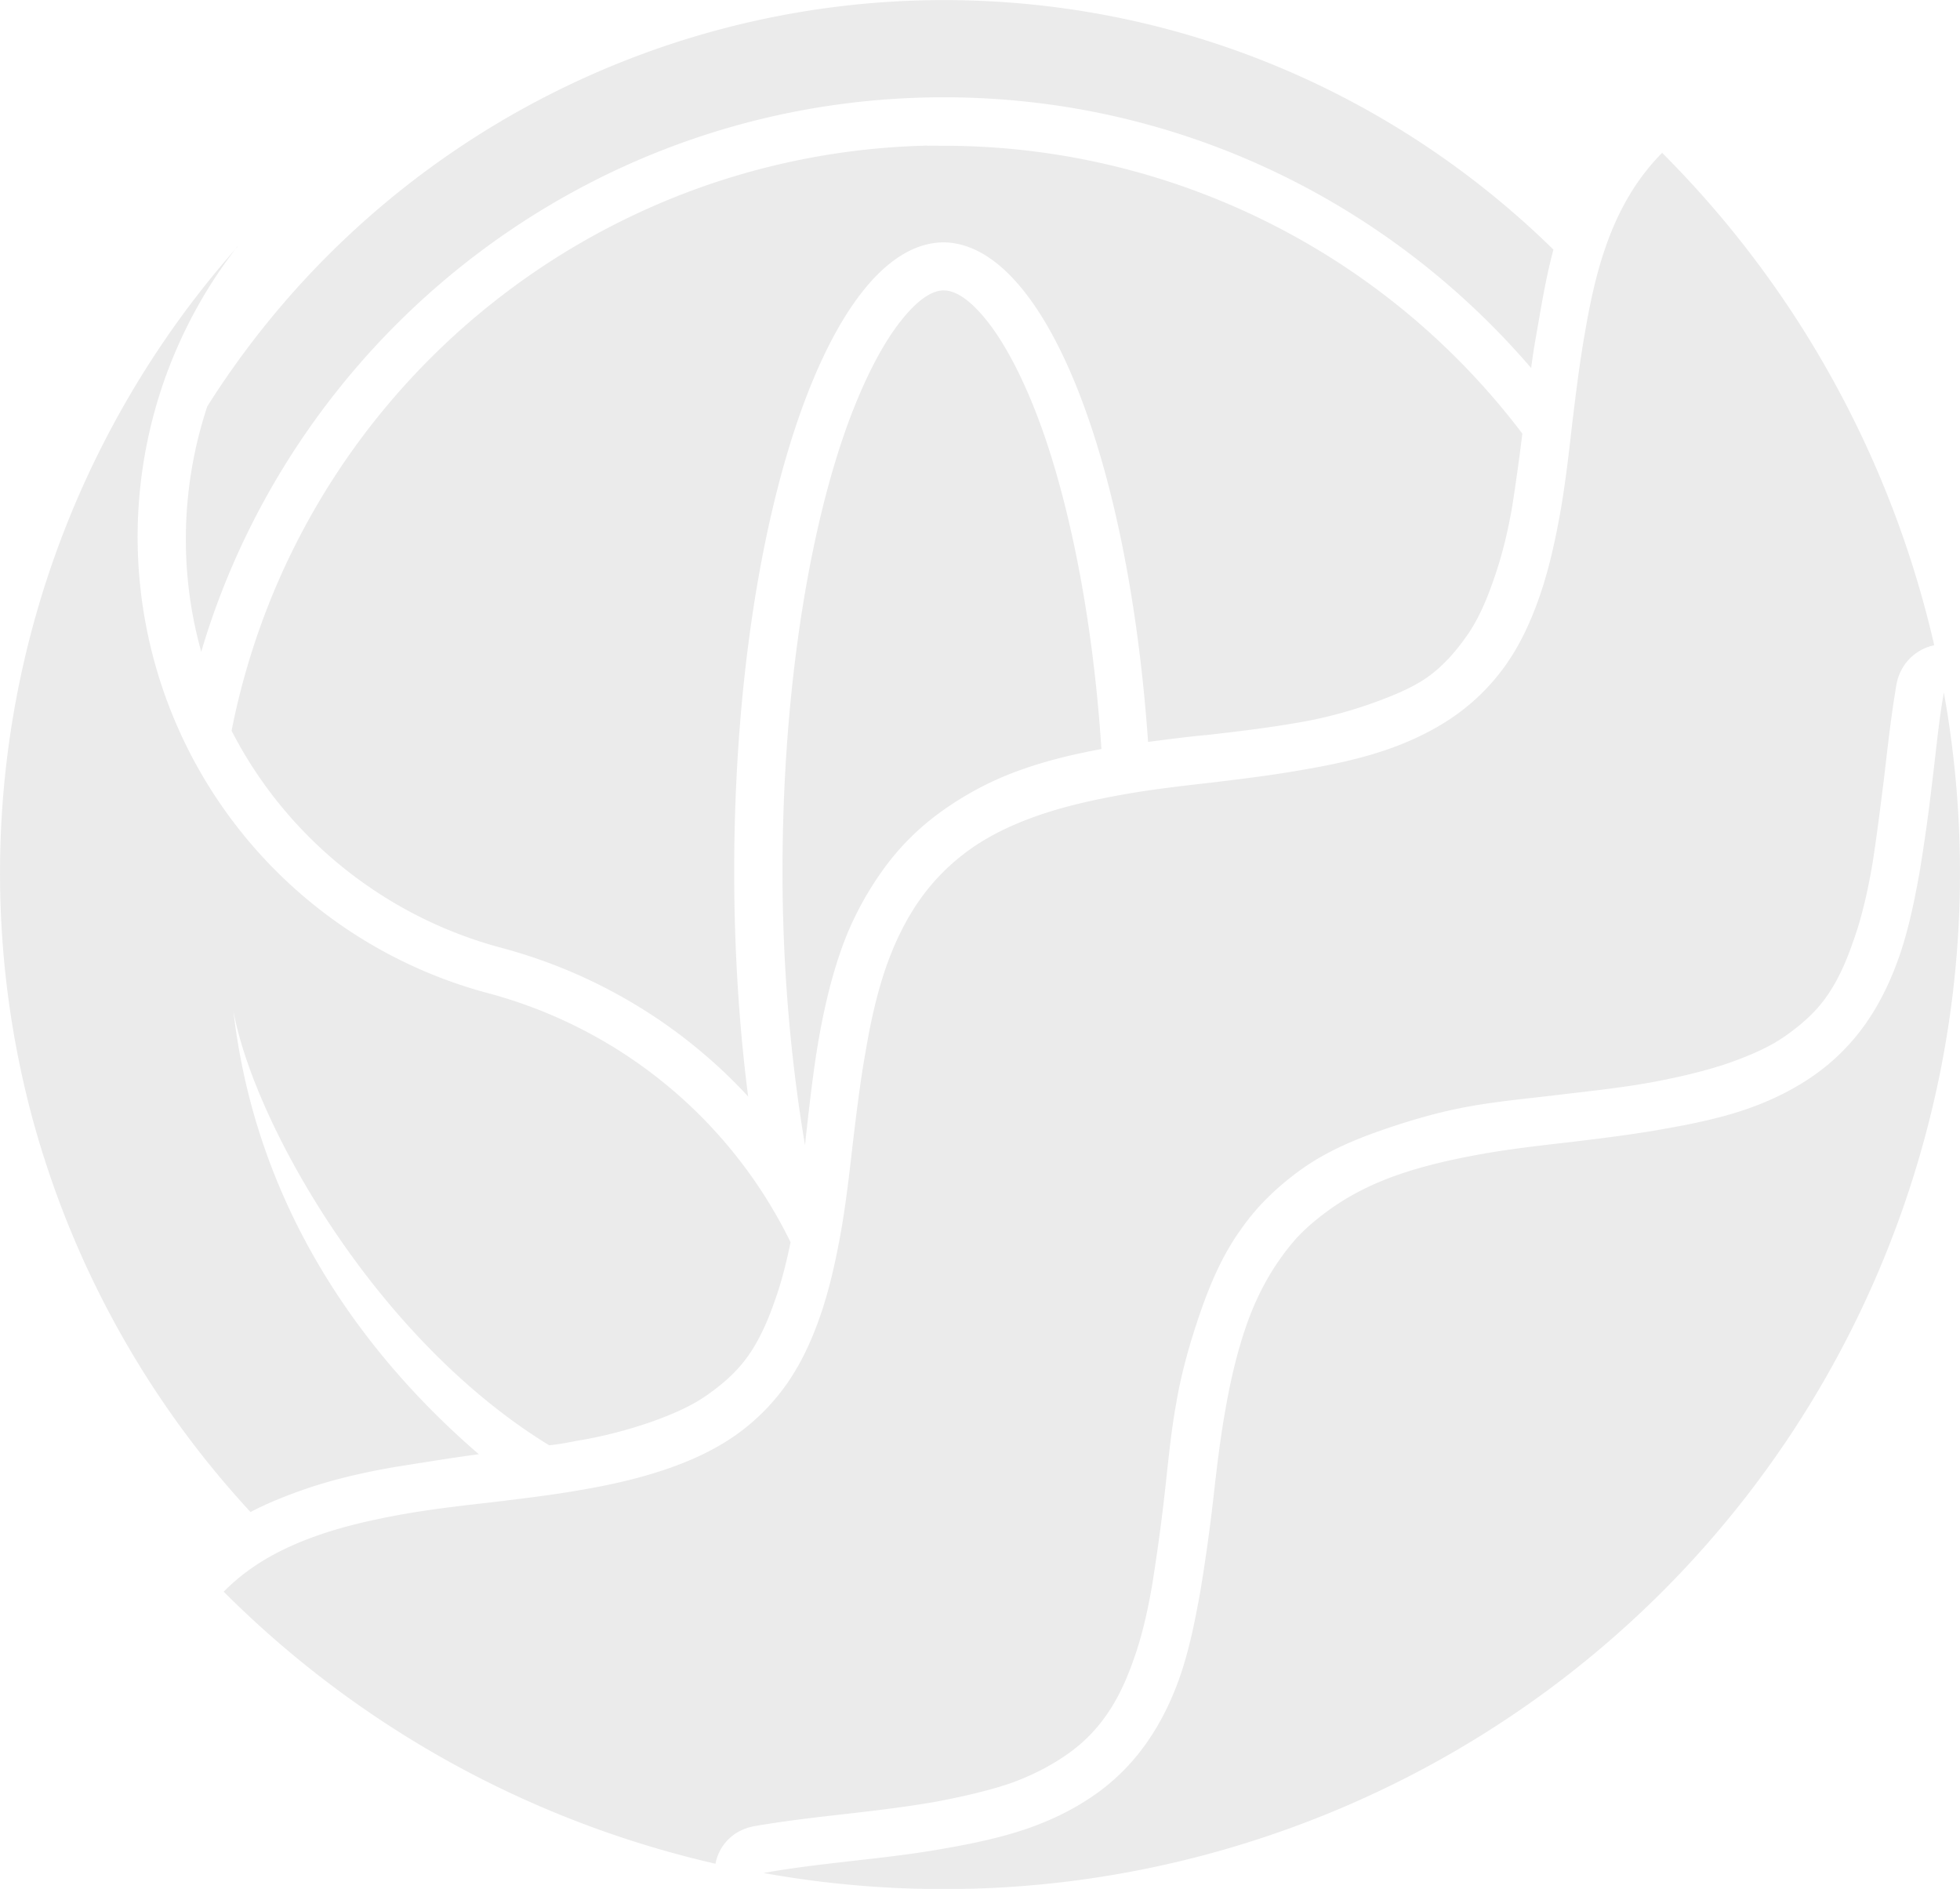 <?xml version="1.0" encoding="UTF-8" standalone="no"?>
<!-- Created with Inkscape (http://www.inkscape.org/) -->

<svg
   width="100"
   height="96.357"
   opacity="0.1"
   viewBox="0 0 26.458 25.494"
   version="1.1"
   id="svg1688"
   inkscape:version="1.1.1 (3bf5ae0d25, 2021-09-20)"
   sodipodi:docname="consortiumLogoSolid.svg"
   xmlns:inkscape="http://www.inkscape.org/namespaces/inkscape"
   xmlns:sodipodi="http://sodipodi.sourceforge.net/DTD/sodipodi-0.dtd"
   xmlns="http://www.w3.org/2000/svg"
   xmlns:svg="http://www.w3.org/2000/svg">
  <sodipodi:namedview
     id="namedview1690"
     pagecolor="#ffffff"
     bordercolor="#666666"
     borderopacity="1.0"
     inkscape:pageshadow="2"
     inkscape:pageopacity="0.0"
     inkscape:pagecheckerboard="0"
     inkscape:document-units="px"
     showgrid="false"
     units="px"
     inkscape:zoom="3.5491582"
     inkscape:cx="46.771654"
     inkscape:cy="-47.898681"
     inkscape:window-width="1280"
     inkscape:window-height="961"
     inkscape:window-x="-8"
     inkscape:window-y="-8"
     inkscape:window-maximized="1"
     inkscape:current-layer="layer1" />
  <defs
     id="defs1685" />
  <g
     inkscape:label="Layer 1"
     inkscape:groupmode="layer"
     id="layer1">
    <path
       id="circle23876"
       style="font-variation-settings:normal;vector-effect:none;fill:#333333;fill-opacity:1;fill-rule:evenodd;stroke-width:46.69;stroke-linecap:round;stroke-linejoin:round;stroke-miterlimit:4;stroke-dasharray:none;stroke-dashoffset:0;stroke-opacity:1;stop-color:#000000"
       d="m 12.738,0.001 c -4.034,0.003 -7.786,2.072 -9.94,5.484 -0.345,1.042 -0.388,2.181 -0.094,3.265 0.004,0.012 0.008,0.035 0.012,0.047 1.281,-4.324 5.29,-7.484 10.025,-7.484 3.17,-1.2e-4 6.01,1.42 7.928,3.654 0.024,-0.194 0.059,-0.393 0.094,-0.589 0.059,-0.344 0.118,-0.681 0.207,-1.009 -2.122,-2.081 -5.025,-3.368 -8.231,-3.368 z m -0.219,1.964 c -4.584,0.106 -8.499,3.38 -9.393,7.897 0.733,1.43 2.055,2.507 3.642,2.93 1.303,0.348 2.448,1.052 3.331,2.006 -0.124,-0.968 -0.188,-1.996 -0.188,-3.034 2.4e-4,-4.685 1.265,-8.486 2.827,-8.493 1.335,0.012 2.485,2.824 2.76,6.742 0.271,-0.035 0.54,-0.071 0.802,-0.094 0.413,-0.047 0.801,-0.094 1.173,-0.158 0.373,-0.059 0.712,-0.153 1.009,-0.255 0.298,-0.106 0.573,-0.216 0.785,-0.365 0.209,-0.147 0.379,-0.341 0.529,-0.553 0.148,-0.209 0.262,-0.461 0.365,-0.76 0.106,-0.298 0.192,-0.636 0.255,-1.009 0.047,-0.304 0.094,-0.632 0.134,-0.967 -1.852,-2.446 -4.743,-3.884 -7.812,-3.885 -0.071,0 -0.146,-0.002 -0.219,0 z m 9.922,0.094 c -0.118,0.118 -0.22,0.241 -0.316,0.376 -0.192,0.271 -0.345,0.586 -0.462,0.931 -0.118,0.345 -0.2,0.724 -0.267,1.119 -0.071,0.394 -0.12,0.803 -0.171,1.216 -0.047,0.413 -0.094,0.827 -0.164,1.222 -0.071,0.394 -0.155,0.768 -0.274,1.113 -0.118,0.345 -0.265,0.659 -0.455,0.931 -0.192,0.271 -0.421,0.502 -0.693,0.693 -0.272,0.191 -0.586,0.344 -0.931,0.462 -0.345,0.118 -0.724,0.2 -1.119,0.267 -0.394,0.071 -0.804,0.121 -1.216,0.171 -0.413,0.047 -0.827,0.094 -1.222,0.165 -0.394,0.071 -0.768,0.155 -1.113,0.273 -0.345,0.118 -0.659,0.265 -0.931,0.456 -0.271,0.192 -0.502,0.421 -0.693,0.693 -0.191,0.272 -0.344,0.586 -0.462,0.931 -0.118,0.345 -0.2,0.718 -0.267,1.113 -0.071,0.394 -0.121,0.809 -0.171,1.222 -0.047,0.413 -0.094,0.827 -0.164,1.222 -0.071,0.394 -0.155,0.768 -0.274,1.113 -0.118,0.345 -0.265,0.659 -0.456,0.931 -0.192,0.271 -0.421,0.502 -0.693,0.693 -0.272,0.191 -0.586,0.338 -0.931,0.456 -0.345,0.118 -0.718,0.206 -1.113,0.274 -0.394,0.071 -0.809,0.121 -1.222,0.171 -0.413,0.047 -0.827,0.094 -1.222,0.164 -0.394,0.071 -0.768,0.155 -1.113,0.273 -0.345,0.118 -0.659,0.265 -0.931,0.456 -0.135,0.094 -0.261,0.201 -0.376,0.316 1.856,1.856 4.166,3.105 6.639,3.672 0.047,-0.246 0.235,-0.462 0.547,-0.511 0.416,-0.071 0.833,-0.118 1.24,-0.164 0.412,-0.047 0.794,-0.094 1.167,-0.158 0.379,-0.071 0.742,-0.155 1.034,-0.255 0.292,-0.106 0.545,-0.238 0.76,-0.389 0.209,-0.147 0.379,-0.315 0.529,-0.529 0.149,-0.212 0.269,-0.464 0.371,-0.76 0.106,-0.295 0.185,-0.635 0.249,-1.009 0.059,-0.374 0.118,-0.786 0.164,-1.198 0.047,-0.408 0.082,-0.819 0.158,-1.24 0.071,-0.421 0.189,-0.828 0.322,-1.216 0.135,-0.393 0.298,-0.772 0.529,-1.1 0.082,-0.118 0.166,-0.229 0.274,-0.347 0.174,-0.189 0.375,-0.362 0.578,-0.505 0.329,-0.233 0.707,-0.394 1.1,-0.529 0.387,-0.133 0.794,-0.251 1.216,-0.322 0.419,-0.071 0.836,-0.106 1.246,-0.158 0.412,-0.047 0.819,-0.094 1.192,-0.164 0.375,-0.071 0.714,-0.154 1.009,-0.255 0.295,-0.106 0.546,-0.214 0.76,-0.365 0.209,-0.147 0.404,-0.316 0.553,-0.529 0.151,-0.213 0.265,-0.467 0.365,-0.76 0.106,-0.293 0.191,-0.656 0.255,-1.034 0.059,-0.374 0.106,-0.755 0.158,-1.167 0.047,-0.407 0.094,-0.829 0.165,-1.246 0.047,-0.273 0.249,-0.481 0.511,-0.535 -0.567,-2.473 -1.816,-4.789 -3.672,-6.645 z M 3.206,3.33 A 12.747,12.747 0 0 0 0.428,15.057 12.747,12.747 0 0 0 3.382,20.407 c 0.236,-0.124 0.486,-0.222 0.741,-0.311 0.391,-0.134 0.799,-0.226 1.216,-0.298 0.376,-0.059 0.752,-0.122 1.125,-0.171 -1.456,-1.253 -2.997,-3.223 -3.313,-5.982 0.273,1.494 1.901,4.416 4.262,5.861 0.124,-0.012 0.247,-0.035 0.365,-0.059 0.373,-0.059 0.712,-0.153 1.009,-0.255 0.298,-0.106 0.548,-0.216 0.76,-0.365 0.209,-0.147 0.404,-0.316 0.553,-0.529 0.148,-0.209 0.262,-0.461 0.365,-0.76 0.082,-0.228 0.149,-0.492 0.207,-0.772 a 6.374,6.374 0 0 0 -4.085,-3.362 6.374,6.374 0 0 1 -4.511,-4.505 6.374,6.374 0 0 1 1.131,-5.575 z m 9.533,0.589 c -0.126,5.9e-4 -0.322,0.082 -0.589,0.426 -0.267,0.34 -0.551,0.902 -0.791,1.623 -0.48,1.442 -0.796,3.51 -0.796,5.794 0,1.339 0.118,2.59 0.304,3.696 0.005,-0.047 0.007,-0.082 0.012,-0.121 0.047,-0.413 0.094,-0.847 0.165,-1.265 0.071,-0.416 0.164,-0.825 0.298,-1.216 0.134,-0.392 0.32,-0.751 0.553,-1.082 0.234,-0.334 0.515,-0.613 0.845,-0.845 0.333,-0.234 0.692,-0.42 1.082,-0.553 0.336,-0.118 0.688,-0.2 1.046,-0.267 -0.106,-1.62 -0.38,-3.062 -0.741,-4.146 -0.241,-0.721 -0.529,-1.285 -0.796,-1.623 -0.267,-0.339 -0.464,-0.42 -0.589,-0.42 z m 13.502,5.423 c -0.071,0.392 -0.106,0.8 -0.158,1.21 -0.047,0.413 -0.106,0.827 -0.171,1.222 -0.071,0.395 -0.149,0.768 -0.267,1.113 -0.118,0.345 -0.271,0.659 -0.462,0.931 -0.192,0.271 -0.421,0.502 -0.693,0.693 -0.272,0.191 -0.58,0.344 -0.923,0.462 -0.345,0.118 -0.731,0.199 -1.125,0.267 -0.394,0.071 -0.804,0.121 -1.216,0.171 -0.413,0.047 -0.827,0.094 -1.222,0.164 -0.394,0.071 -0.768,0.155 -1.113,0.274 -0.345,0.118 -0.653,0.271 -0.923,0.462 -0.169,0.12 -0.329,0.251 -0.468,0.401 -0.082,0.094 -0.154,0.184 -0.225,0.286 -0.191,0.272 -0.345,0.58 -0.462,0.925 -0.118,0.345 -0.206,0.724 -0.274,1.119 -0.071,0.394 -0.118,0.809 -0.165,1.222 -0.047,0.413 -0.106,0.821 -0.171,1.216 -0.071,0.395 -0.149,0.78 -0.267,1.125 -0.118,0.345 -0.271,0.653 -0.462,0.923 -0.191,0.271 -0.421,0.502 -0.693,0.693 -0.272,0.191 -0.58,0.344 -0.923,0.462 -0.345,0.118 -0.724,0.199 -1.119,0.267 -0.394,0.071 -0.803,0.118 -1.216,0.164 -0.409,0.047 -0.824,0.094 -1.216,0.165 1.956,0.352 3.992,0.282 5.976,-0.249 2.369,-0.635 4.482,-1.874 6.158,-3.55 1.676,-1.676 2.916,-3.79 3.55,-6.158 0.532,-1.984 0.601,-4.02 0.249,-5.976 z"
       inkscape:export-filename="F:\Artwork\consortiumLogoBlankBlack.png"
       inkscape:export-xdpi="5649.2075"
       inkscape:export-ydpi="5649.2075" />
  </g>
</svg>

